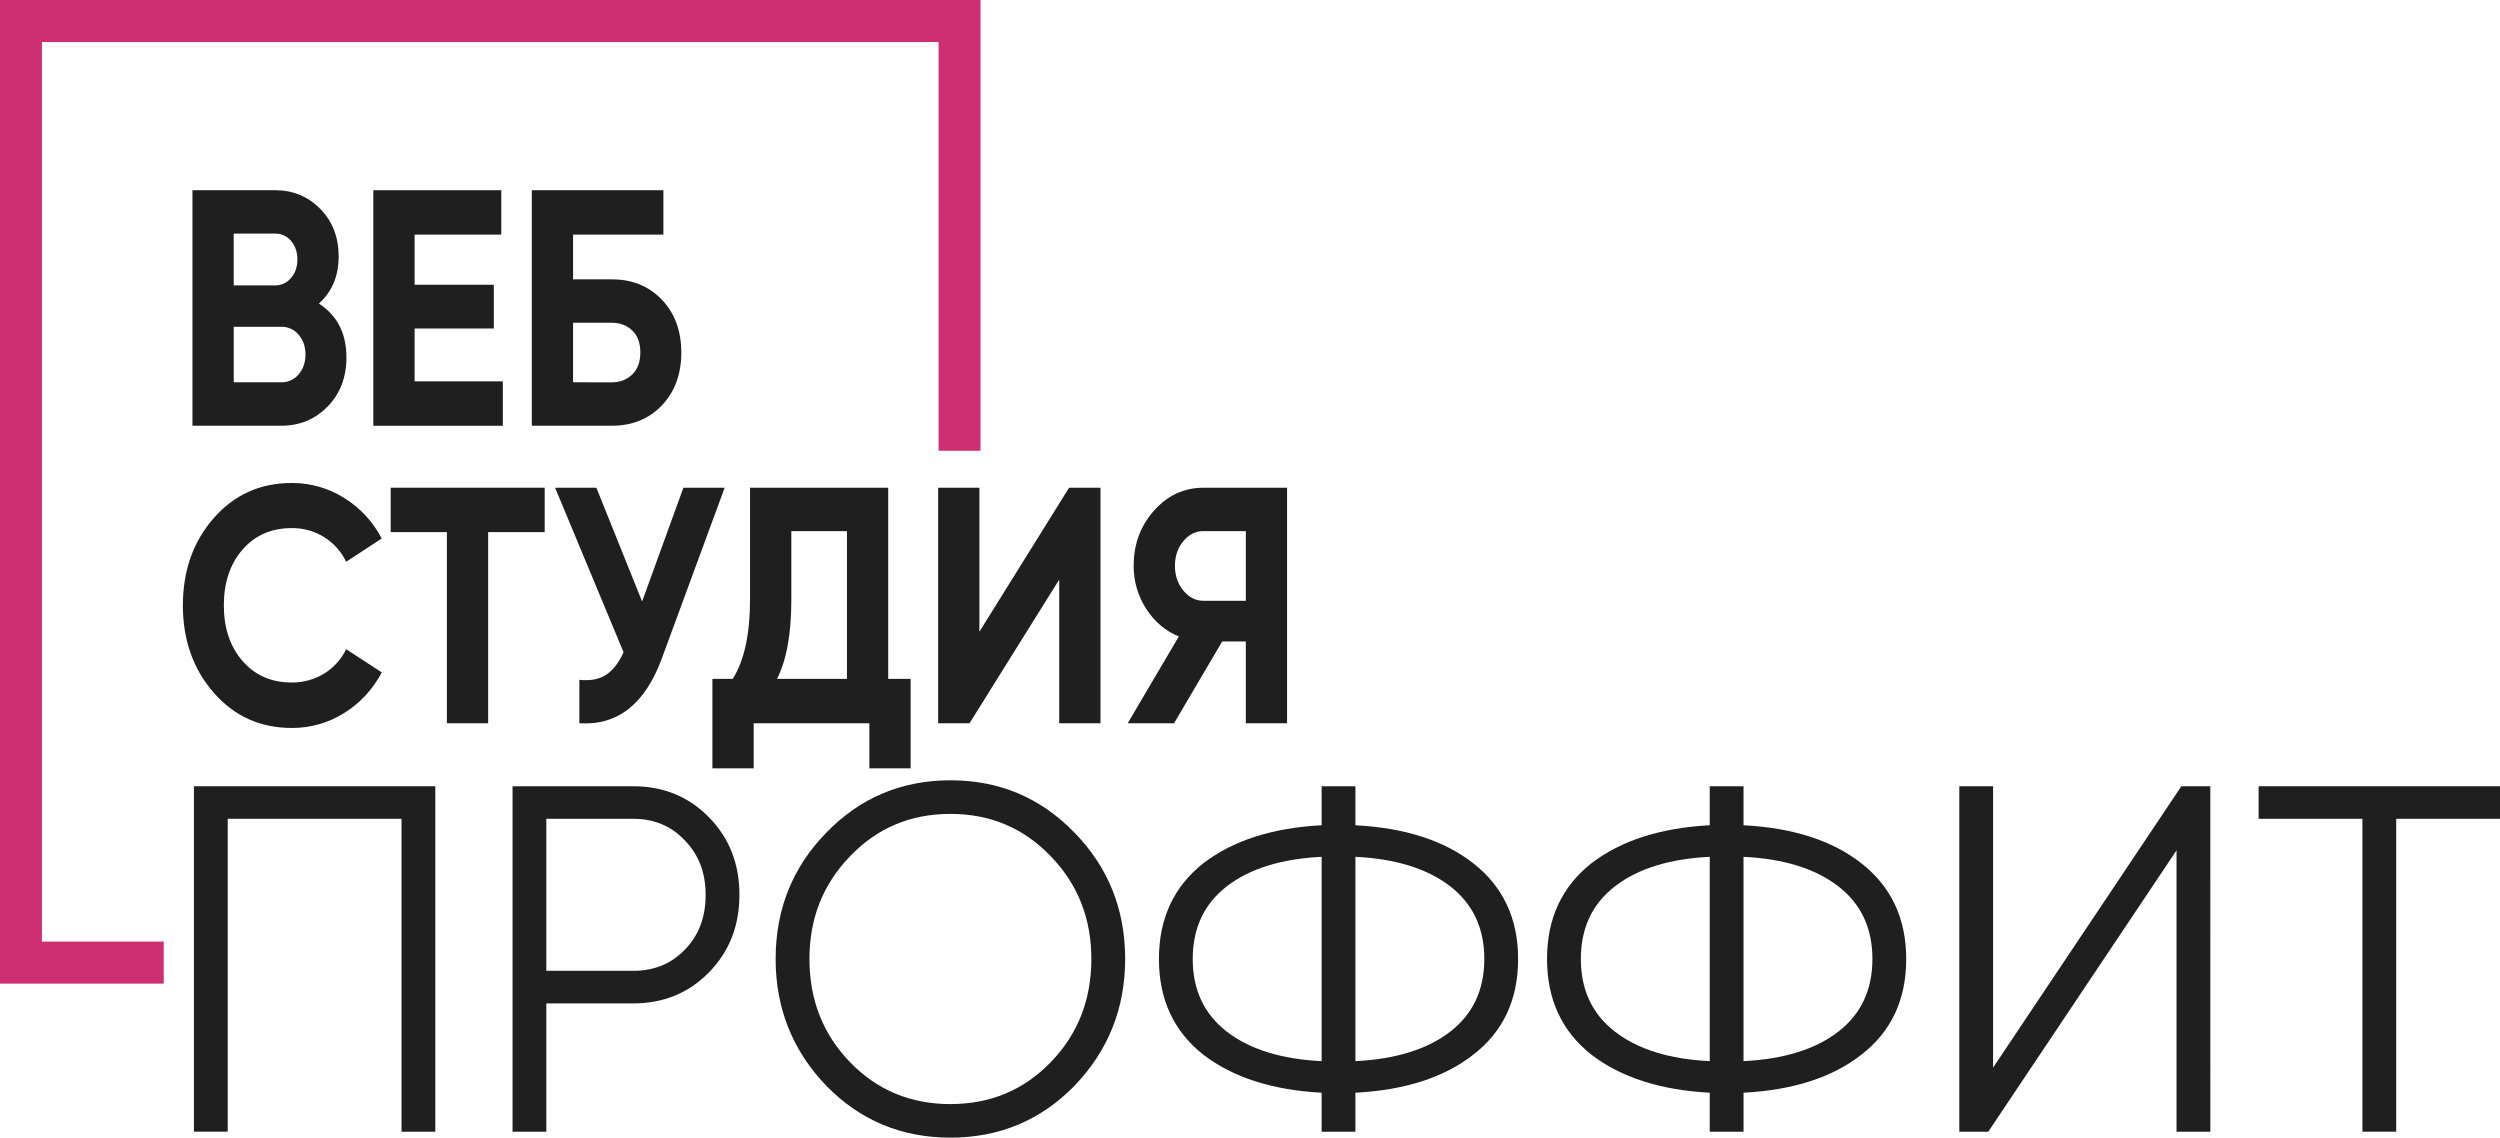 <svg width="178" height="81" viewBox="0 0 178 81" fill="none" xmlns="http://www.w3.org/2000/svg">
<path d="M11.658 70.035H0V0H69.813V32.093H66.828V2.995H2.985V67.04H11.658V70.035Z" fill="#CE2F72"/>
<path d="M22.707 21.615C24.013 22.462 24.666 23.739 24.666 25.448C24.666 26.868 24.219 28.034 23.325 28.946C22.431 29.858 21.331 30.314 20.025 30.312H13.702V13.541H19.578C20.855 13.541 21.93 13.985 22.803 14.872C23.675 15.759 24.112 16.889 24.112 18.262C24.112 19.651 23.644 20.768 22.707 21.615ZM19.578 16.632H16.64V20.321H19.578C19.795 20.324 20.01 20.279 20.207 20.188C20.404 20.096 20.579 19.962 20.717 19.794C21.021 19.443 21.174 19.003 21.174 18.476C21.175 17.949 21.026 17.51 20.728 17.159C20.589 16.989 20.413 16.853 20.214 16.762C20.014 16.671 19.797 16.626 19.578 16.632ZM20.025 27.219C20.26 27.224 20.493 27.176 20.706 27.078C20.92 26.981 21.109 26.837 21.26 26.656C21.586 26.281 21.749 25.806 21.749 25.231C21.749 24.672 21.586 24.204 21.26 23.829C21.109 23.649 20.92 23.504 20.706 23.407C20.493 23.31 20.26 23.261 20.025 23.266H16.642V27.219H20.025Z" fill="#1F1F1F"/>
<path d="M29.521 27.153H35.801V30.315H26.581V13.544H35.691V16.704H29.521V20.274H35.16V23.389H29.521V27.153Z" fill="#1F1F1F"/>
<path d="M43.57 19.89C45.018 19.89 46.203 20.373 47.125 21.339C48.047 22.306 48.508 23.556 48.509 25.09C48.509 26.639 48.047 27.897 47.125 28.863C46.202 29.829 45.017 30.312 43.57 30.312H37.865V13.542H47.234V16.704H40.803V19.891L43.57 19.89ZM43.57 27.221C44.151 27.221 44.634 27.034 45.018 26.658C45.402 26.283 45.593 25.76 45.592 25.09C45.592 24.419 45.401 23.9 45.018 23.532C44.635 23.165 44.152 22.981 43.57 22.981H40.803V27.219L43.57 27.221Z" fill="#1F1F1F"/>
<path d="M20.77 51.831C18.527 51.831 16.675 50.992 15.214 49.315C13.752 47.638 13.021 45.57 13.021 43.11C13.021 40.634 13.752 38.562 15.214 36.893C16.675 35.224 18.527 34.389 20.77 34.389C22.091 34.381 23.387 34.751 24.506 35.454C25.641 36.157 26.564 37.154 27.178 38.341L24.645 39.997C24.298 39.271 23.751 38.66 23.07 38.236C22.379 37.81 21.581 37.59 20.77 37.601C19.323 37.601 18.155 38.111 17.268 39.132C16.381 40.152 15.937 41.478 15.937 43.109C15.937 44.722 16.381 46.04 17.268 47.062C18.155 48.084 19.323 48.594 20.77 48.593C21.584 48.603 22.385 48.383 23.08 47.958C23.759 47.544 24.303 46.94 24.645 46.221L27.178 47.874C26.566 49.059 25.647 50.056 24.517 50.761C23.396 51.469 22.095 51.84 20.77 51.831Z" fill="#1F1F1F"/>
<path d="M38.781 34.725V37.887H34.757V51.495H31.819V37.887H27.817V34.725H38.781Z" fill="#1F1F1F"/>
<path d="M48.658 34.725H51.596L47.126 46.871C45.931 50.13 43.973 51.671 41.25 51.495V48.405C42.046 48.485 42.687 48.361 43.174 48.033C43.66 47.706 44.068 47.175 44.398 46.44L39.523 34.727H42.461L45.718 42.825L48.658 34.725Z" fill="#1F1F1F"/>
<path d="M63.241 48.333H64.838V54.705H61.899V51.495H53.661V54.705H50.723V48.333H52.171C52.992 47.039 53.403 45.147 53.403 42.655V34.725H63.241V48.333ZM55.322 48.333H60.303V37.818H56.343V42.706C56.343 45.132 56.003 47.007 55.322 48.333Z" fill="#1F1F1F"/>
<path d="M75.417 51.495V41.265L69.031 51.495H66.796V34.725H69.733V44.979L76.12 34.725H78.356V51.495H75.417Z" fill="#1F1F1F"/>
<path d="M91.639 34.725V51.495H88.702V45.674H87.019L83.592 51.495H80.293L83.933 45.314C82.982 44.931 82.208 44.276 81.611 43.35C81.019 42.438 80.709 41.371 80.717 40.283C80.717 38.75 81.2 37.441 82.165 36.356C83.13 35.272 84.302 34.729 85.681 34.727L91.639 34.725ZM85.679 42.777H88.702V37.815H85.679C85.125 37.815 84.65 38.055 84.252 38.534C83.855 39.013 83.656 39.596 83.655 40.283C83.655 40.97 83.854 41.557 84.252 42.044C84.65 42.531 85.126 42.775 85.679 42.775V42.777Z" fill="#1F1F1F"/>
<path d="M13.808 55.981H30.994V80.578H28.588V58.298H16.213V80.576H13.808V55.981Z" fill="#1F1F1F"/>
<path d="M36.493 55.981H45.086C47.239 55.981 49.038 56.719 50.482 58.194C51.927 59.67 52.648 61.509 52.648 63.712C52.648 65.913 51.926 67.752 50.482 69.228C49.039 70.705 47.24 71.442 45.086 71.442H38.899V80.578H36.493V55.981ZM38.899 69.123H45.086C46.575 69.123 47.801 68.619 48.764 67.612C49.749 66.605 50.242 65.305 50.242 63.712C50.242 62.142 49.749 60.854 48.764 59.846C47.801 58.814 46.575 58.298 45.086 58.298H38.899V69.123Z" fill="#1F1F1F"/>
<path d="M76.502 77.31C74.096 79.77 71.151 81 67.668 81C64.185 81 61.24 79.77 58.834 77.31C56.428 74.803 55.226 71.793 55.226 68.279C55.226 64.743 56.428 61.744 58.834 59.284C61.24 56.802 64.185 55.559 67.668 55.557C71.151 55.555 74.096 56.797 76.502 59.284C78.907 61.744 80.11 64.742 80.111 68.279C80.111 71.793 78.908 74.804 76.502 77.31ZM60.519 75.623C62.443 77.615 64.826 78.61 67.668 78.61C70.51 78.61 72.893 77.615 74.818 75.623C76.742 73.633 77.705 71.185 77.705 68.279C77.705 65.396 76.742 62.959 74.818 60.971C72.892 58.957 70.509 57.949 67.668 57.949C64.827 57.949 62.444 58.956 60.519 60.971C58.594 62.96 57.632 65.397 57.632 68.281C57.632 71.185 58.594 73.633 60.519 75.623Z" fill="#1F1F1F"/>
<path d="M96.506 77.802V80.578H94.1V77.802C90.594 77.615 87.787 76.713 85.679 75.096C83.57 73.433 82.516 71.161 82.516 68.279C82.517 65.398 83.571 63.126 85.679 61.463C87.786 59.846 90.593 58.944 94.1 58.757V55.981H96.506V58.757C100.034 58.944 102.829 59.846 104.893 61.463C107.023 63.127 108.089 65.399 108.089 68.279C108.089 71.185 107.023 73.457 104.893 75.096C102.83 76.713 100.035 77.615 96.506 77.802ZM94.1 75.553V61.006C91.235 61.147 88.99 61.844 87.363 63.097C85.736 64.35 84.923 66.078 84.922 68.281C84.922 70.483 85.736 72.21 87.363 73.464C88.99 74.717 91.236 75.414 94.1 75.553ZM96.506 61.006V75.553C99.37 75.412 101.616 74.715 103.243 73.463C104.87 72.21 105.683 70.482 105.683 68.279C105.683 66.078 104.869 64.35 103.243 63.097C101.616 61.843 99.371 61.146 96.506 61.006Z" fill="#1F1F1F"/>
<path d="M124.14 77.802V80.578H121.733V77.802C118.227 77.615 115.42 76.713 113.312 75.096C111.203 73.433 110.149 71.161 110.149 68.279C110.149 65.398 111.203 63.126 113.312 61.463C115.419 59.846 118.226 58.944 121.733 58.757V55.981H124.139V58.757C127.668 58.944 130.463 59.846 132.526 61.463C134.656 63.127 135.722 65.399 135.722 68.279C135.722 71.185 134.656 73.457 132.526 75.096C130.464 76.713 127.669 77.615 124.14 77.802ZM121.733 75.553V61.006C118.868 61.147 116.623 61.844 114.996 63.097C113.369 64.35 112.556 66.078 112.557 68.281C112.557 70.483 113.37 72.21 114.997 73.464C116.625 74.717 118.87 75.414 121.733 75.553ZM124.139 61.006V75.553C127.003 75.412 129.249 74.715 130.876 73.463C132.503 72.21 133.316 70.482 133.316 68.279C133.316 66.078 132.503 64.35 130.876 63.097C129.249 61.843 127.004 61.146 124.14 61.006H124.139Z" fill="#1F1F1F"/>
<path d="M157.377 80.578H154.969V60.546L141.564 80.578H139.502V55.981H141.908V76.013L155.313 55.981H157.375L157.377 80.578Z" fill="#1F1F1F"/>
<path d="M160.814 55.981H178V58.298H170.61V80.576H168.204V58.298H160.814V55.981Z" fill="#1F1F1F"/>
</svg>
